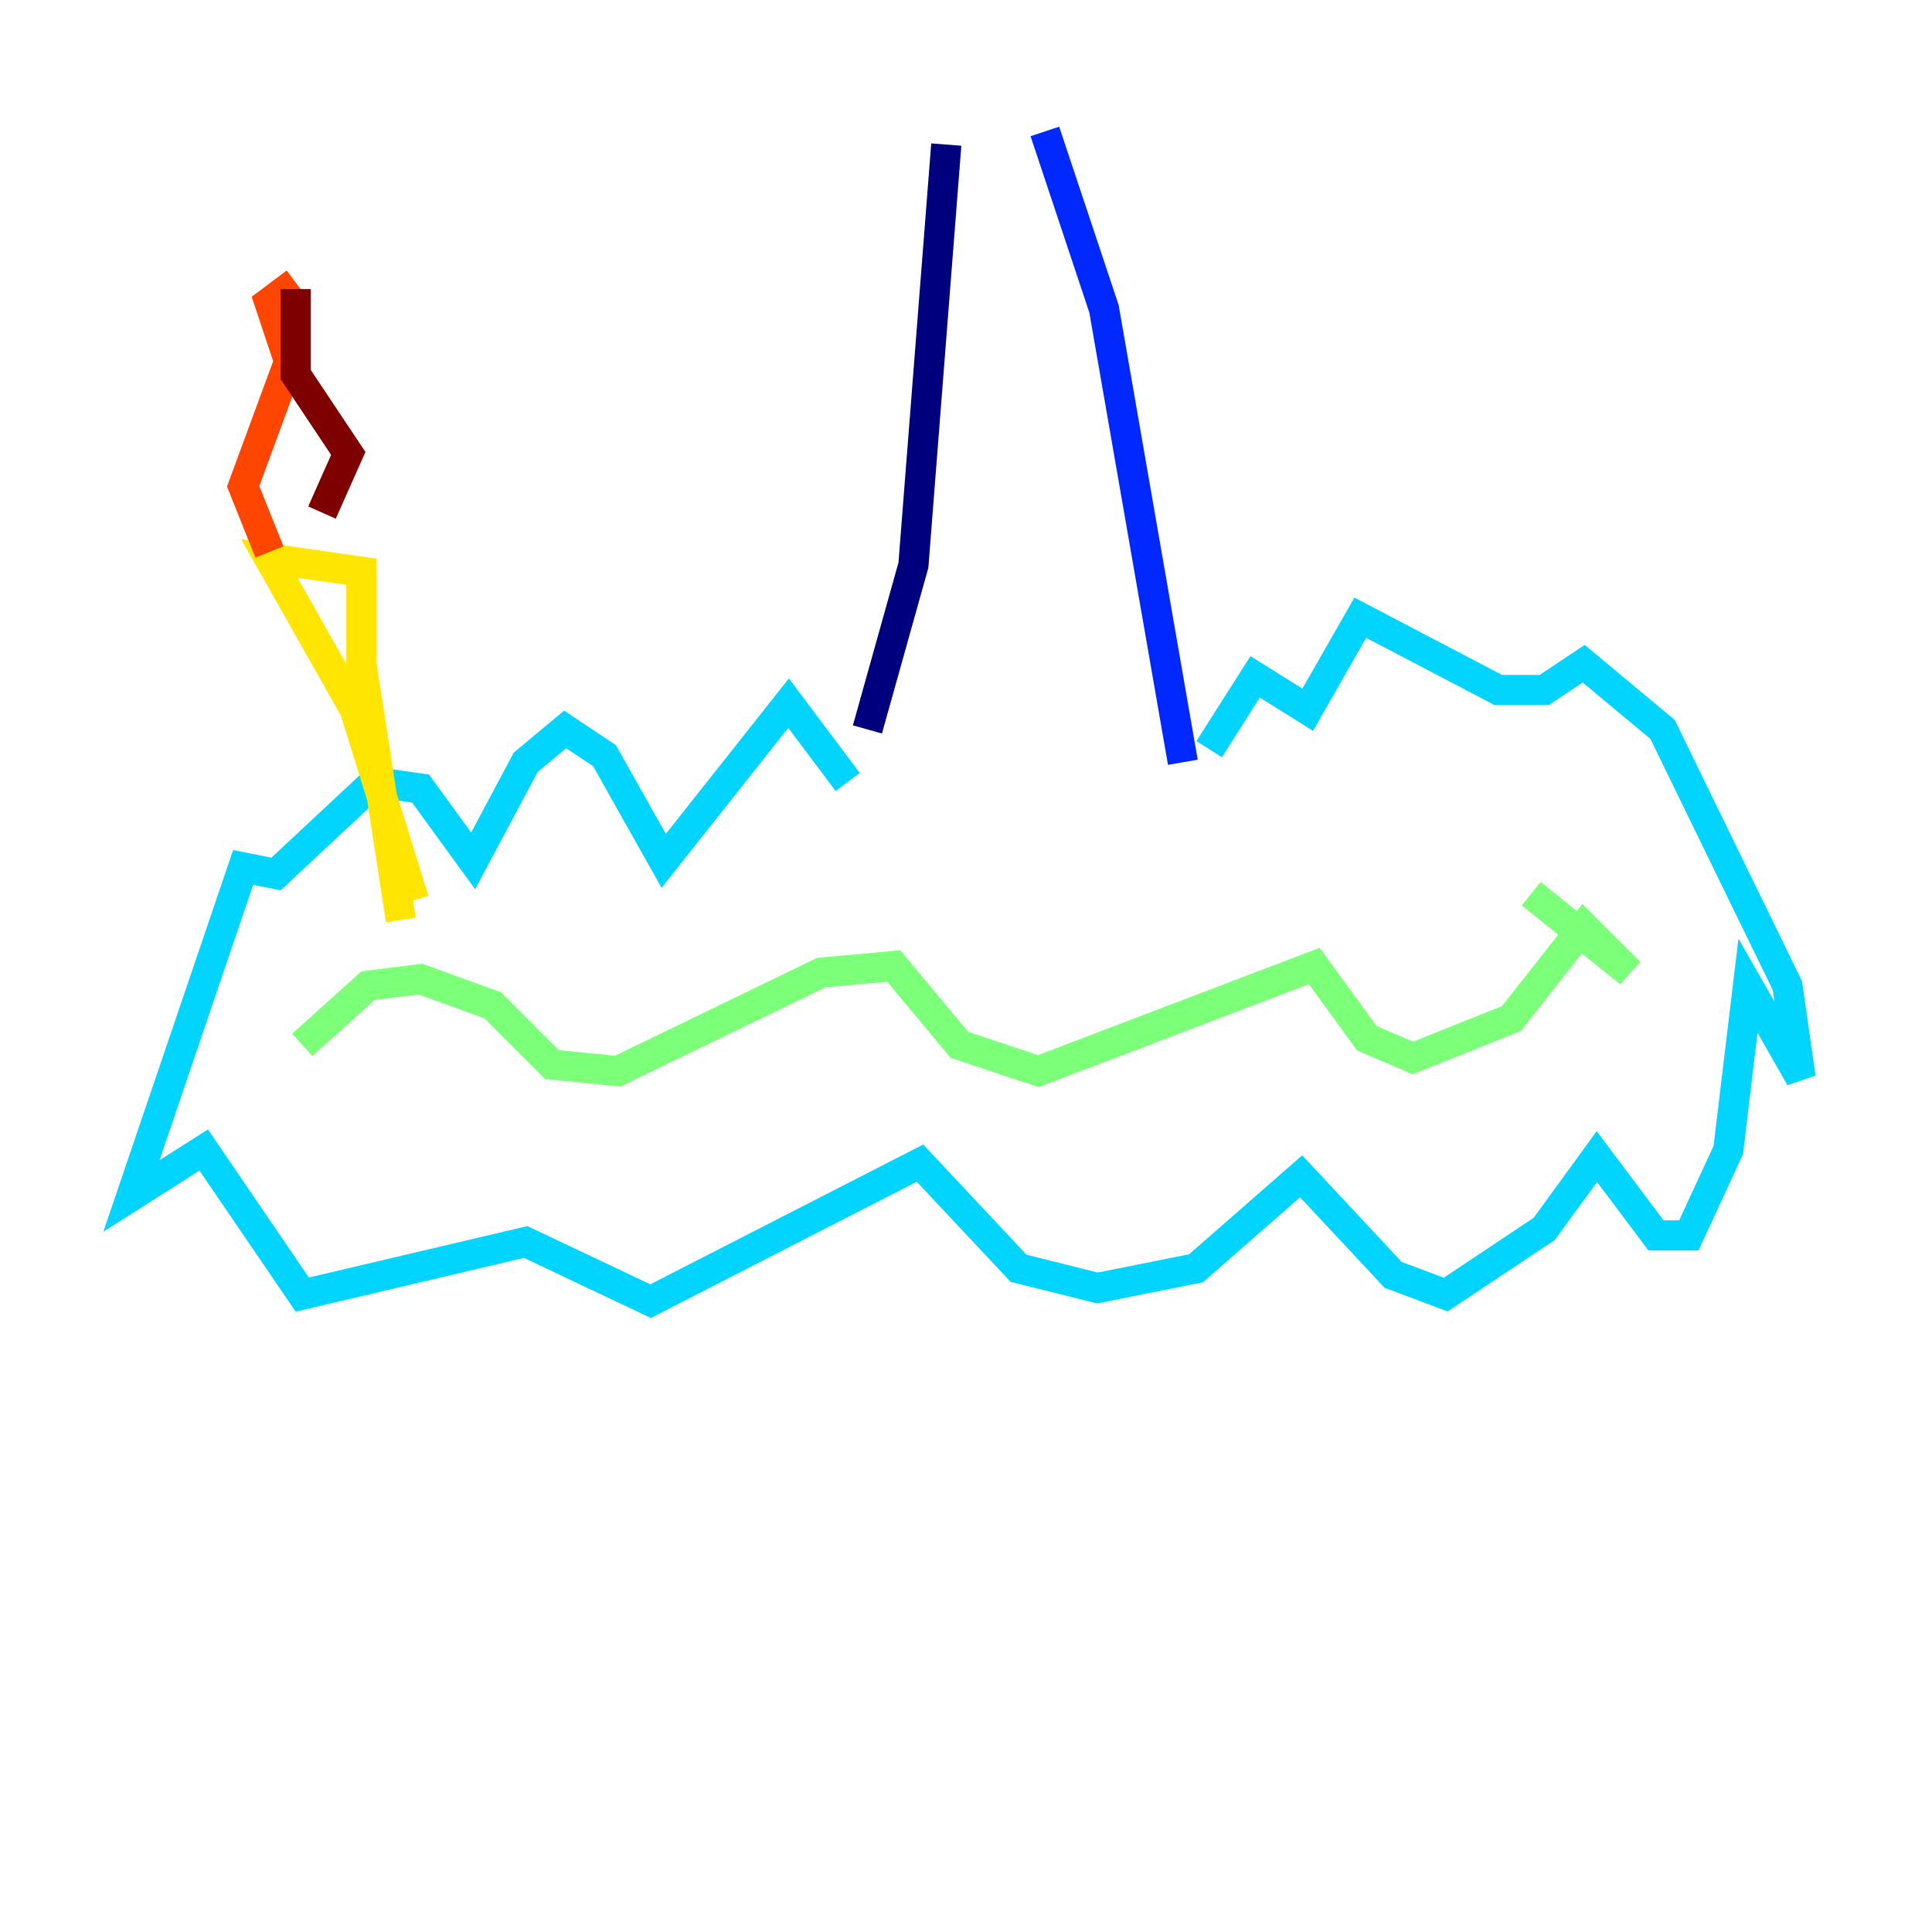 <?xml version="1.0" encoding="utf-8" ?>
<svg baseProfile="tiny" height="128" version="1.2" viewBox="0,0,128,128" width="128" xmlns="http://www.w3.org/2000/svg" xmlns:ev="http://www.w3.org/2001/xml-events" xmlns:xlink="http://www.w3.org/1999/xlink"><defs /><polyline fill="none" points="62.694,9.578 60.517,37.442 57.469,48.327" stroke="#00007f" stroke-width="2" /><polyline fill="none" points="69.225,8.707 73.143,20.463 78.367,50.503" stroke="#0028ff" stroke-width="2" /><polyline fill="none" points="56.163,51.809 52.245,46.585 43.973,57.034 40.054,50.068 37.442,48.327 34.83,50.503 31.347,57.034 27.864,52.245 24.816,51.809 18.286,57.905 16.109,57.469 8.707,79.238 13.497,76.191 20.027,85.769 34.83,82.286 43.102,86.204 60.952,77.061 67.483,84.027 72.707,85.333 79.238,84.027 86.204,77.932 92.299,84.463 95.782,85.769 102.313,81.415 105.796,76.626 109.714,81.85 111.891,81.85 114.503,76.191 115.809,65.306 119.293,71.401 118.422,65.306 110.15,48.327 104.925,43.973 102.313,45.714 99.265,45.714 90.122,40.925 86.639,47.02 83.156,44.843 80.109,49.633" stroke="#00d4ff" stroke-width="2" /><polyline fill="none" points="20.027,69.225 24.381,65.306 27.864,64.871 32.653,66.612 36.571,70.531 40.925,70.966 54.422,64.435 59.211,64.0 63.565,69.225 68.789,70.966 87.075,64.0 90.558,68.789 93.605,70.095 100.136,67.483 104.925,61.388 107.973,64.435 101.442,59.211" stroke="#7cff79" stroke-width="2" /><polyline fill="none" points="26.558,60.952 23.946,43.973 23.946,37.878 17.85,37.007 23.51,47.02 27.429,59.646" stroke="#ffe500" stroke-width="2" /><polyline fill="none" points="17.85,36.571 16.109,32.218 19.157,23.946 17.85,20.027 19.592,18.721" stroke="#ff4600" stroke-width="2" /><polyline fill="none" points="19.592,19.157 19.592,24.816 23.075,30.041 21.333,33.959" stroke="#7f0000" stroke-width="2" /></svg>
